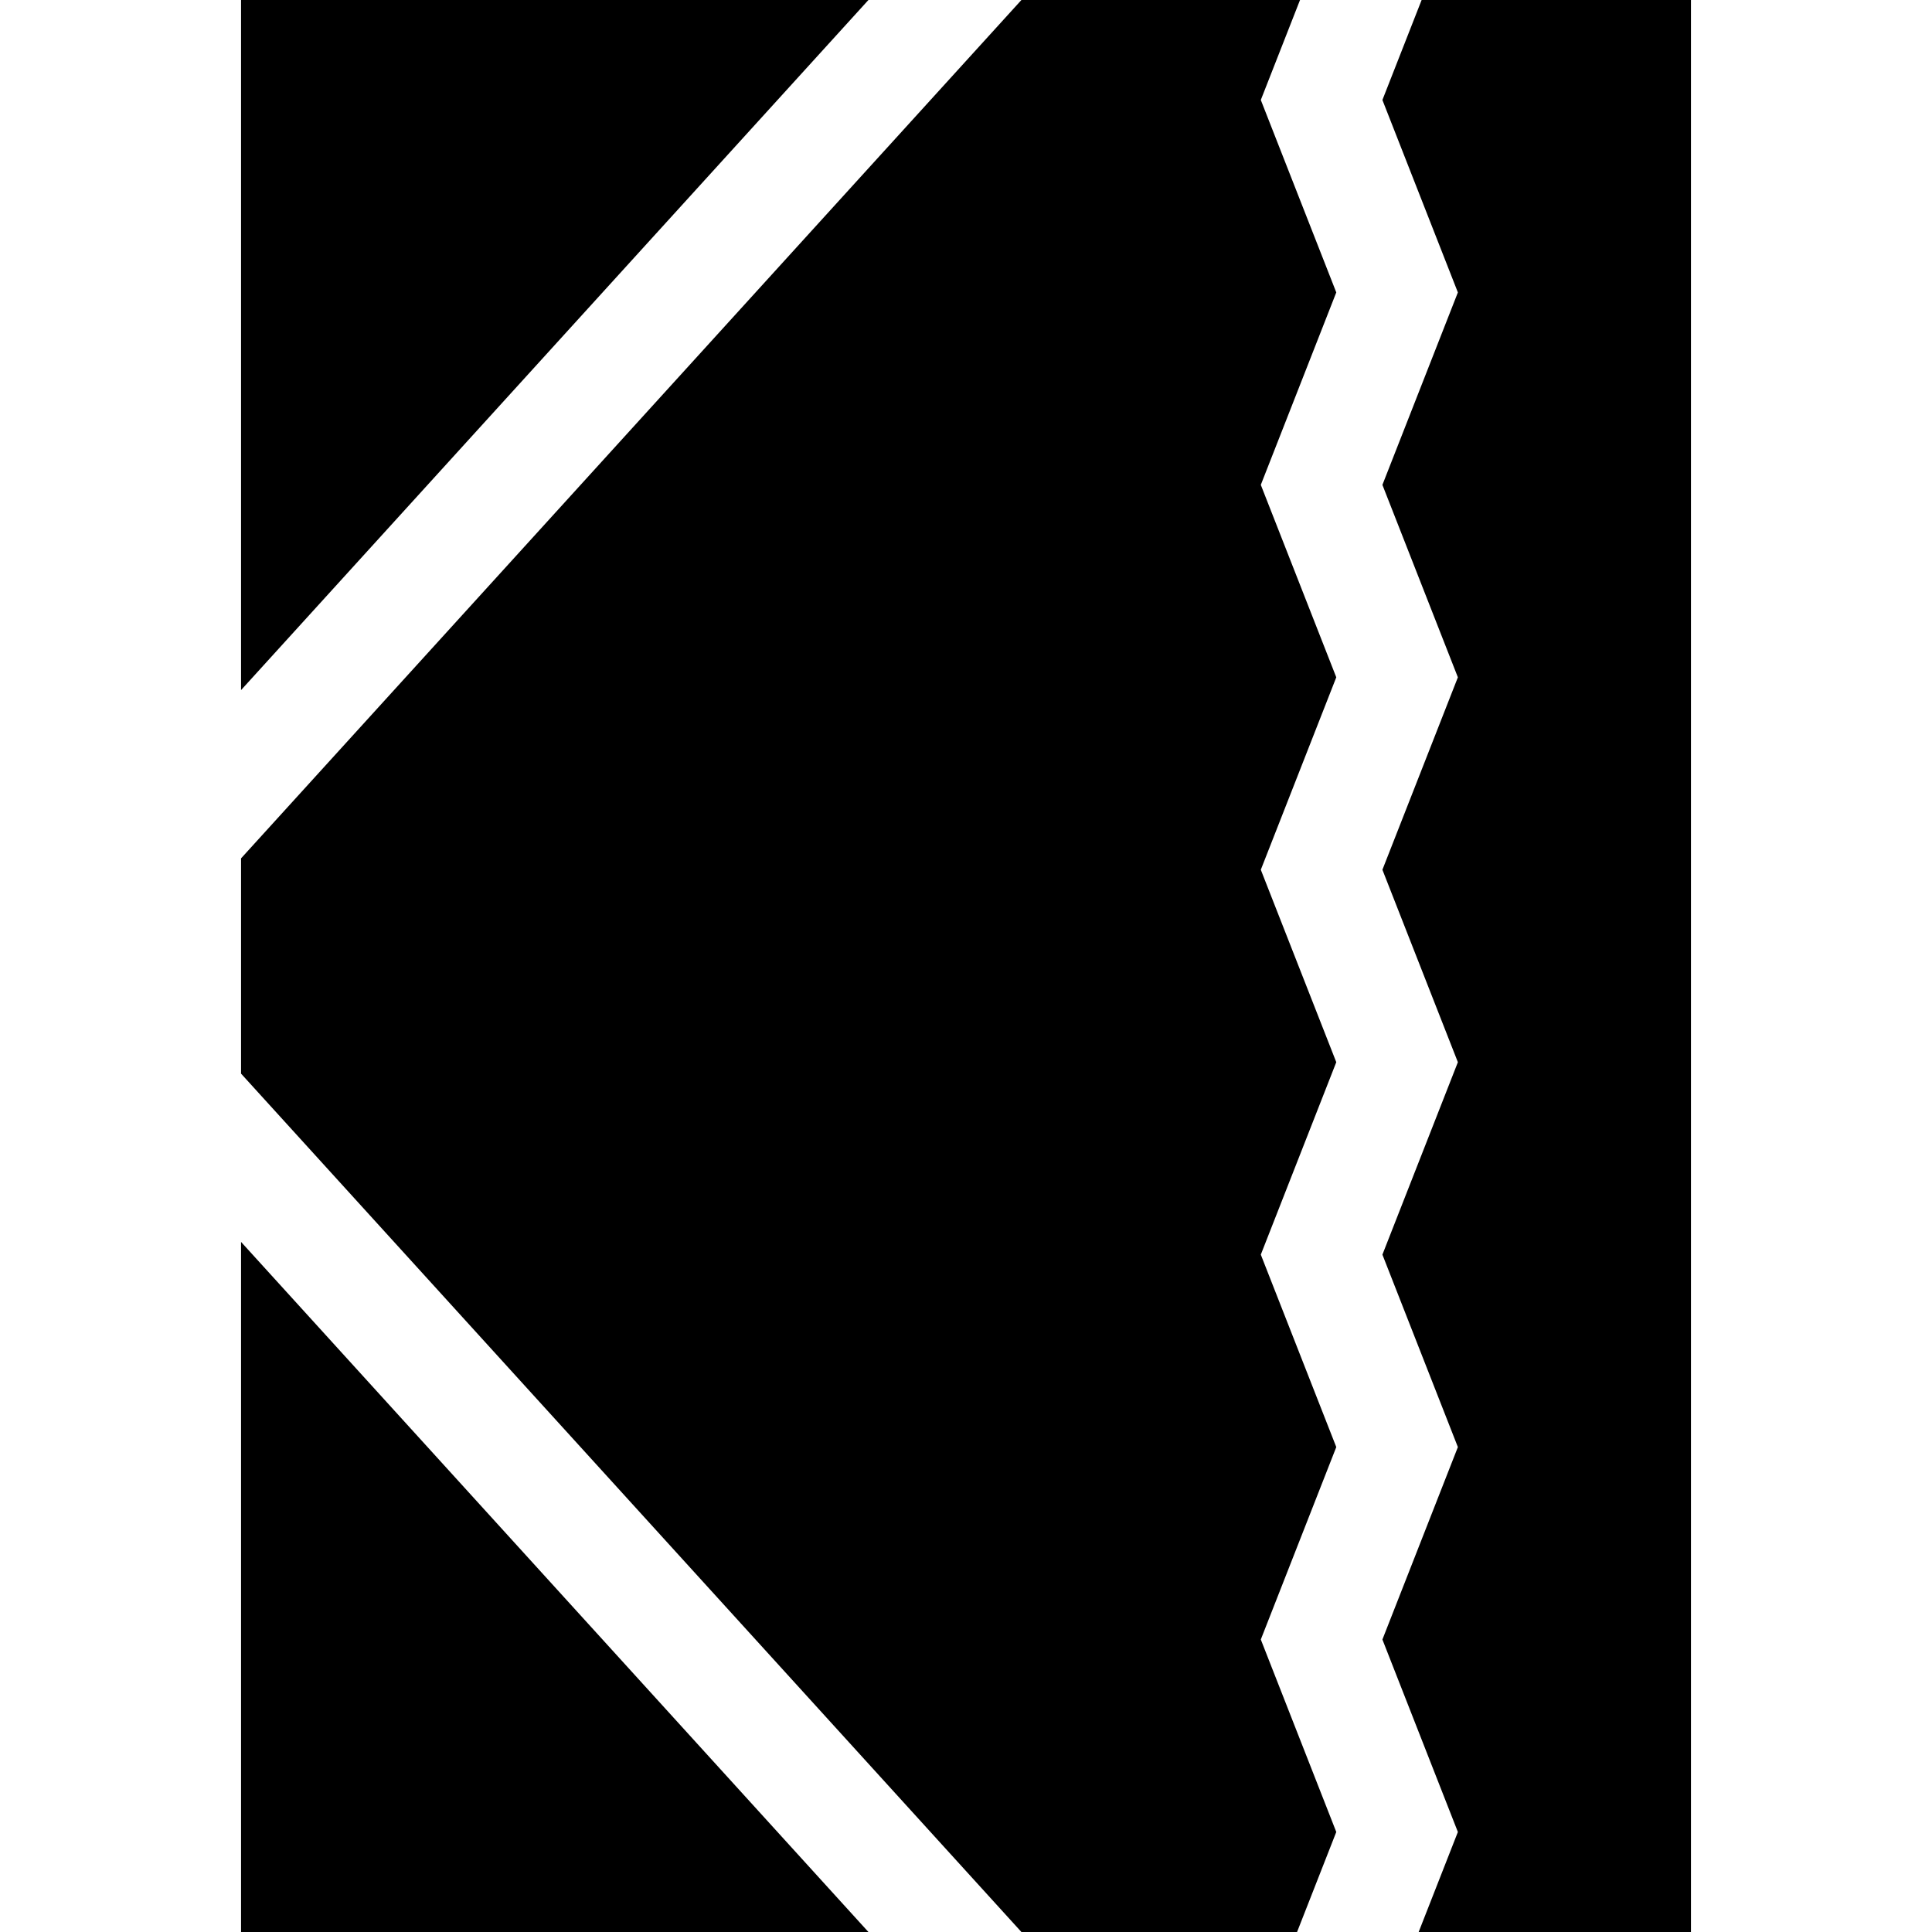 <svg id="Capa_1" enable-background="new 0 0 512 512" height="512" viewBox="0 0 512 512" width="512" xmlns="http://www.w3.org/2000/svg"><g><path d="m63.88 0v182.88l166.262-182.88z"/><path d="m63.88 512h166.262l-166.262-182.88z"/><path d="m334.128 434.488 20-50.999-20-51.001 20-50.998-20-50.997 20-51-20-50.998 20-51-20-50.999 10.391-26.496h-73.833l-206.806 227.476v57.048l206.806 227.476h73.049l10.393-26.506z"/><path d="m376.744 0-10.391 26.496 20 50.999-20 51 20 50.998-20 51 20 50.997-20 50.998 20 51.001-20 50.999 20 51.006-10.394 26.506h72.161v-512z"/></g></svg>